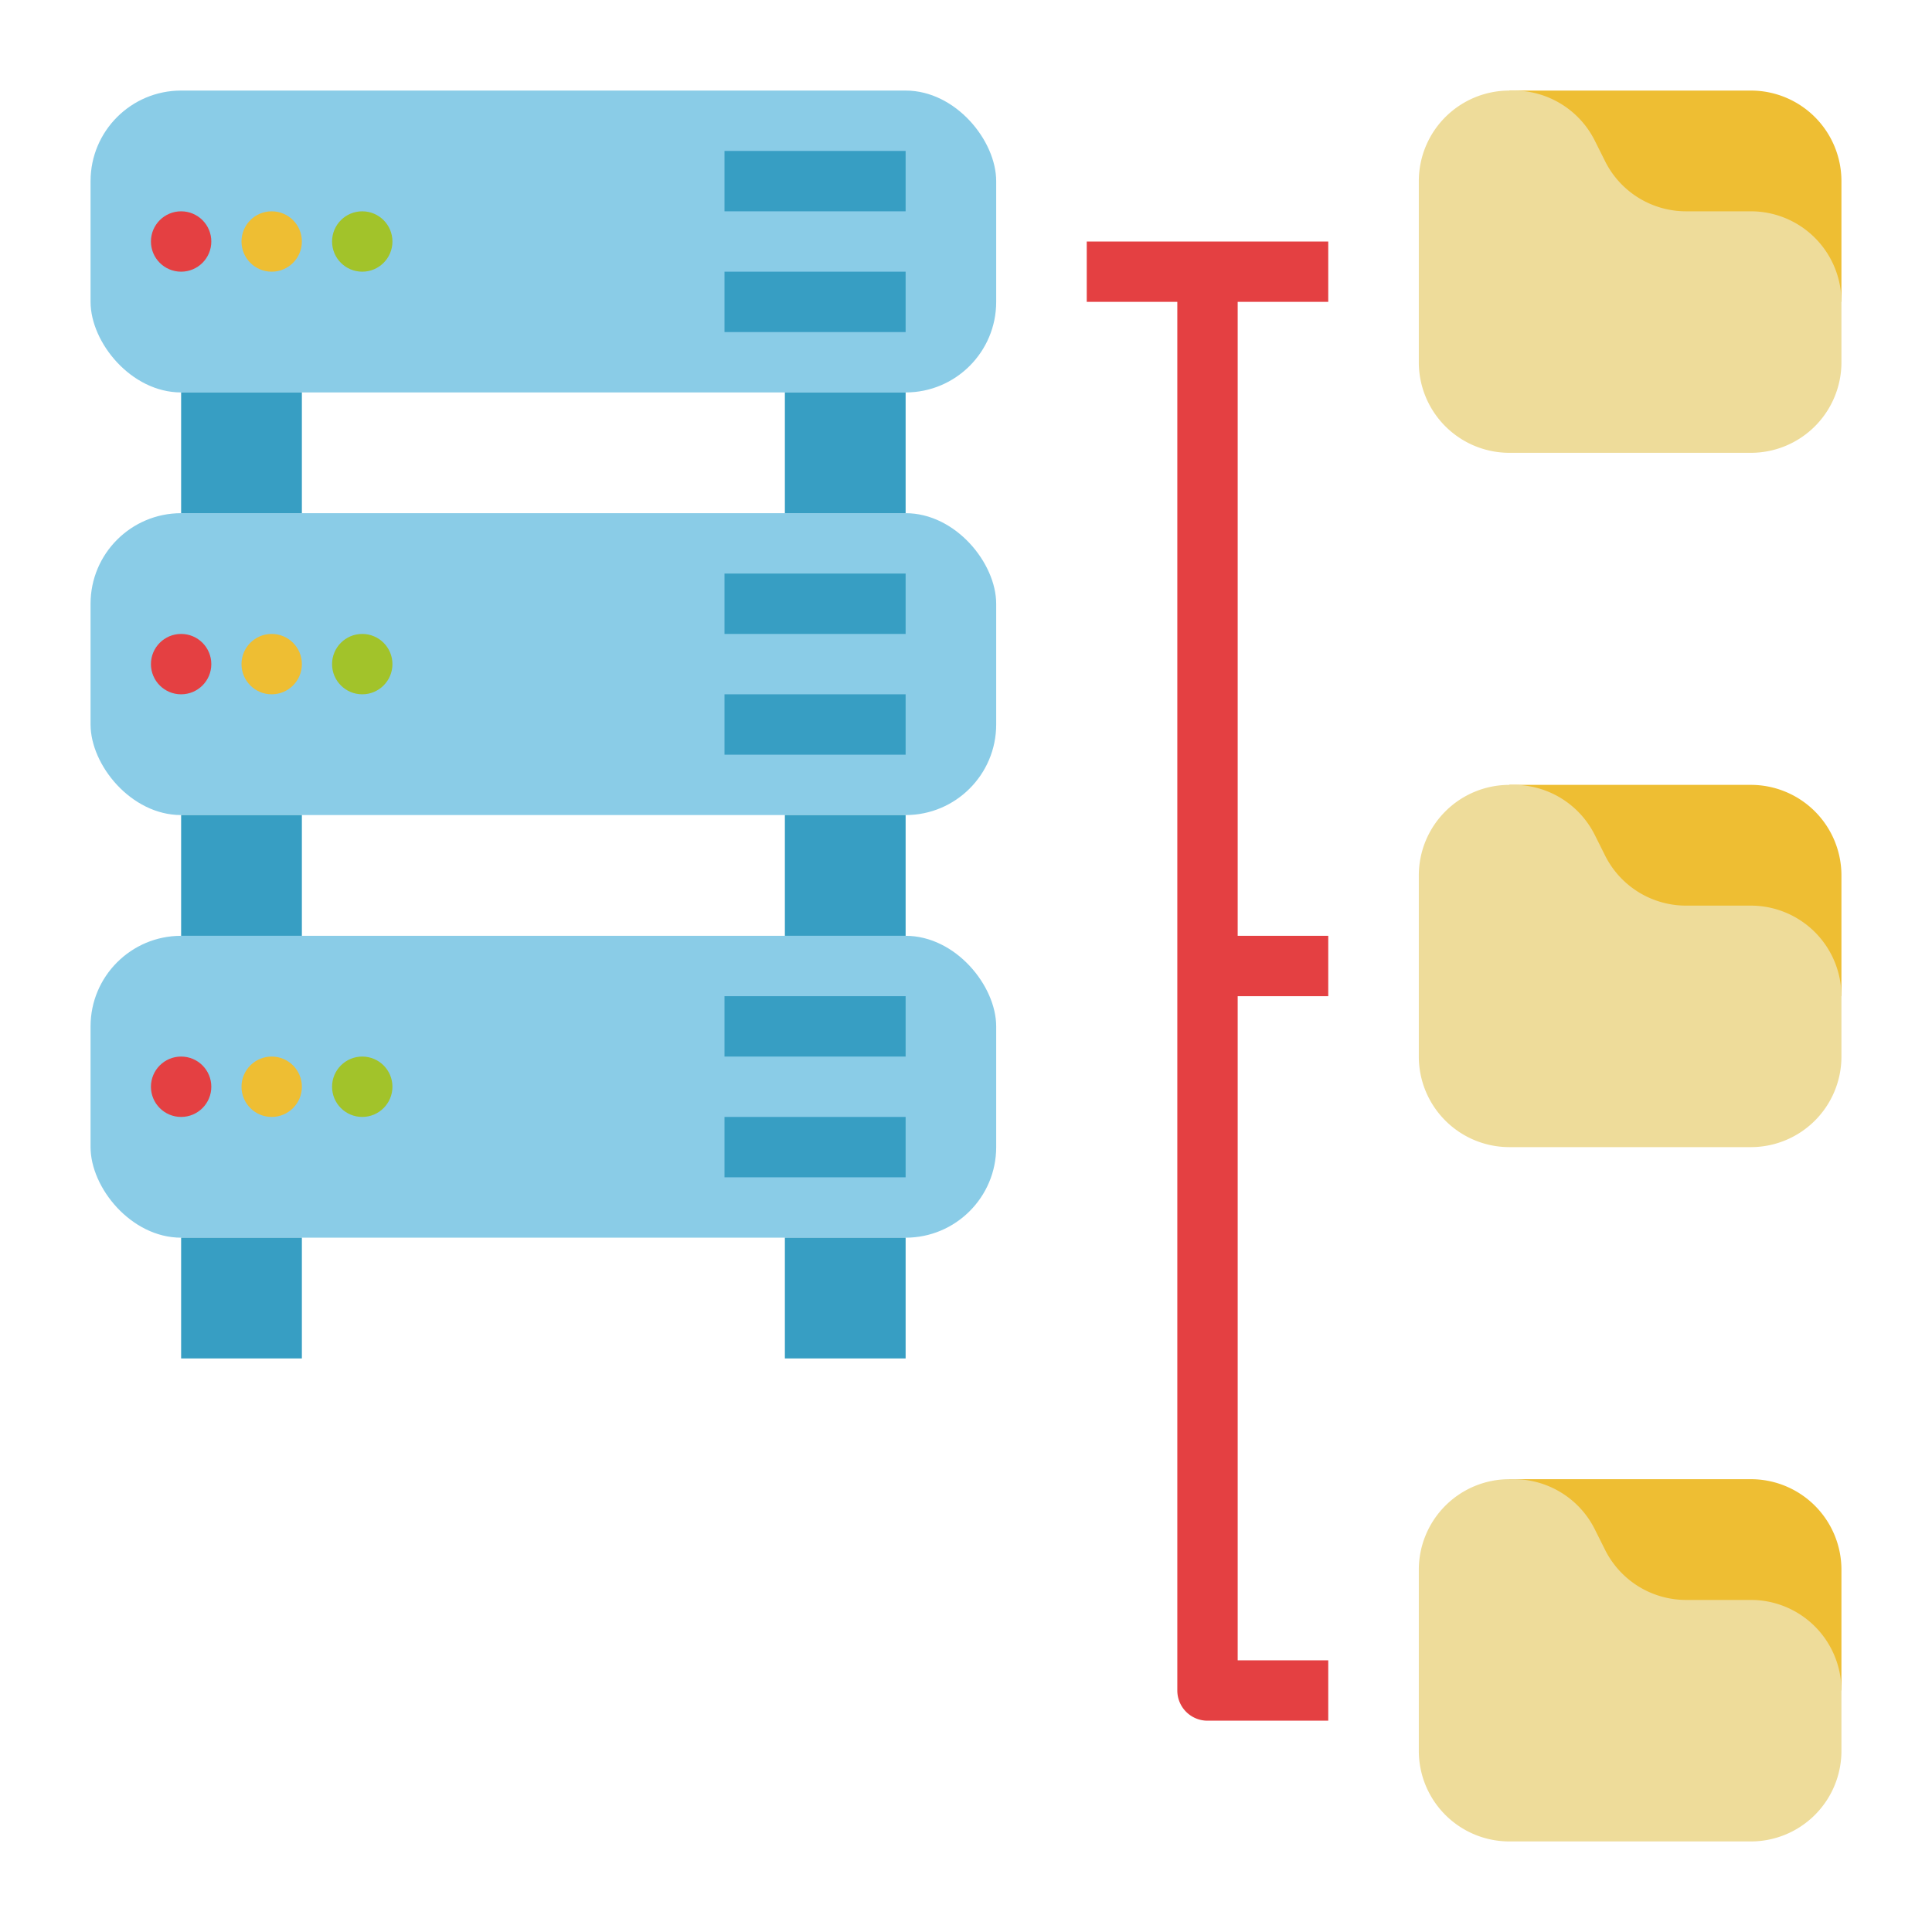<svg id="Flat" height="512" viewBox="0 0 512 512" width="512" xmlns="http://www.w3.org/2000/svg"><rect fill="#8acce7" height="80" rx="24" width="240" x="24" y="248"/><circle cx="48" cy="288" fill="#e44042" r="8"/><circle cx="72" cy="288" fill="#eebe33" r="8"/><circle cx="96" cy="288" fill="#a2c32a" r="8"/><path d="m192 264h48v16h-48z" fill="#379ec3"/><path d="m192 296h48v16h-48z" fill="#379ec3"/><rect fill="#8acce7" height="80" rx="24" width="240" x="24" y="136"/><circle cx="48" cy="176" fill="#e44042" r="8"/><circle cx="72" cy="176" fill="#eebe33" r="8"/><circle cx="96" cy="176" fill="#a2c32a" r="8"/><path d="m192 152h48v16h-48z" fill="#379ec3"/><path d="m192 184h48v16h-48z" fill="#379ec3"/><rect fill="#8acce7" height="80" rx="24" width="240" x="24" y="24"/><circle cx="48" cy="64" fill="#e44042" r="8"/><circle cx="72" cy="64" fill="#eebe33" r="8"/><circle cx="96" cy="64" fill="#a2c32a" r="8"/><g fill="#379ec3"><path d="m192 40h48v16h-48z"/><path d="m192 72h48v16h-48z"/><path d="m48 104h32v32h-32z"/><path d="m208 104h32v32h-32z"/><path d="m48 216h32v32h-32z"/><path d="m208 216h32v32h-32z"/><path d="m48 328h32v32h-32z"/><path d="m208 328h32v32h-32z"/></g><path d="m352 80v-16h-64v16h24v368a8 8 0 0 0 8 8h32v-16h-24v-176h24v-16h-24v-168z" fill="#e44042"/><path d="m400 24h64a24 24 0 0 1 24 24v32h-88z" fill="#eebe33"/><path d="m376 48v48a24 24 0 0 0 24 24h64a24 24 0 0 0 24-24v-16a24 24 0 0 0 -24-24h-17.167a24 24 0 0 1 -21.466-13.267l-2.733-5.466a24 24 0 0 0 -21.466-13.267h-1.167a24 24 0 0 0 -24 24z" fill="#eedc9a"/><path d="m400 208h64a24 24 0 0 1 24 24v32h-88z" fill="#eebe33"/><path d="m376 232v48a24 24 0 0 0 24 24h64a24 24 0 0 0 24-24v-16a24 24 0 0 0 -24-24h-17.167a24 24 0 0 1 -21.466-13.267l-2.733-5.466a24 24 0 0 0 -21.466-13.267h-1.167a24 24 0 0 0 -24 24z" fill="#eedc9a"/><path d="m400 392h64a24 24 0 0 1 24 24v32h-88z" fill="#eebe33"/><path d="m376 416v48a24 24 0 0 0 24 24h64a24 24 0 0 0 24-24v-16a24 24 0 0 0 -24-24h-17.167a24 24 0 0 1 -21.466-13.267l-2.733-5.466a24 24 0 0 0 -21.466-13.267h-1.167a24 24 0 0 0 -24 24z" fill="#eedc9a"/></svg>